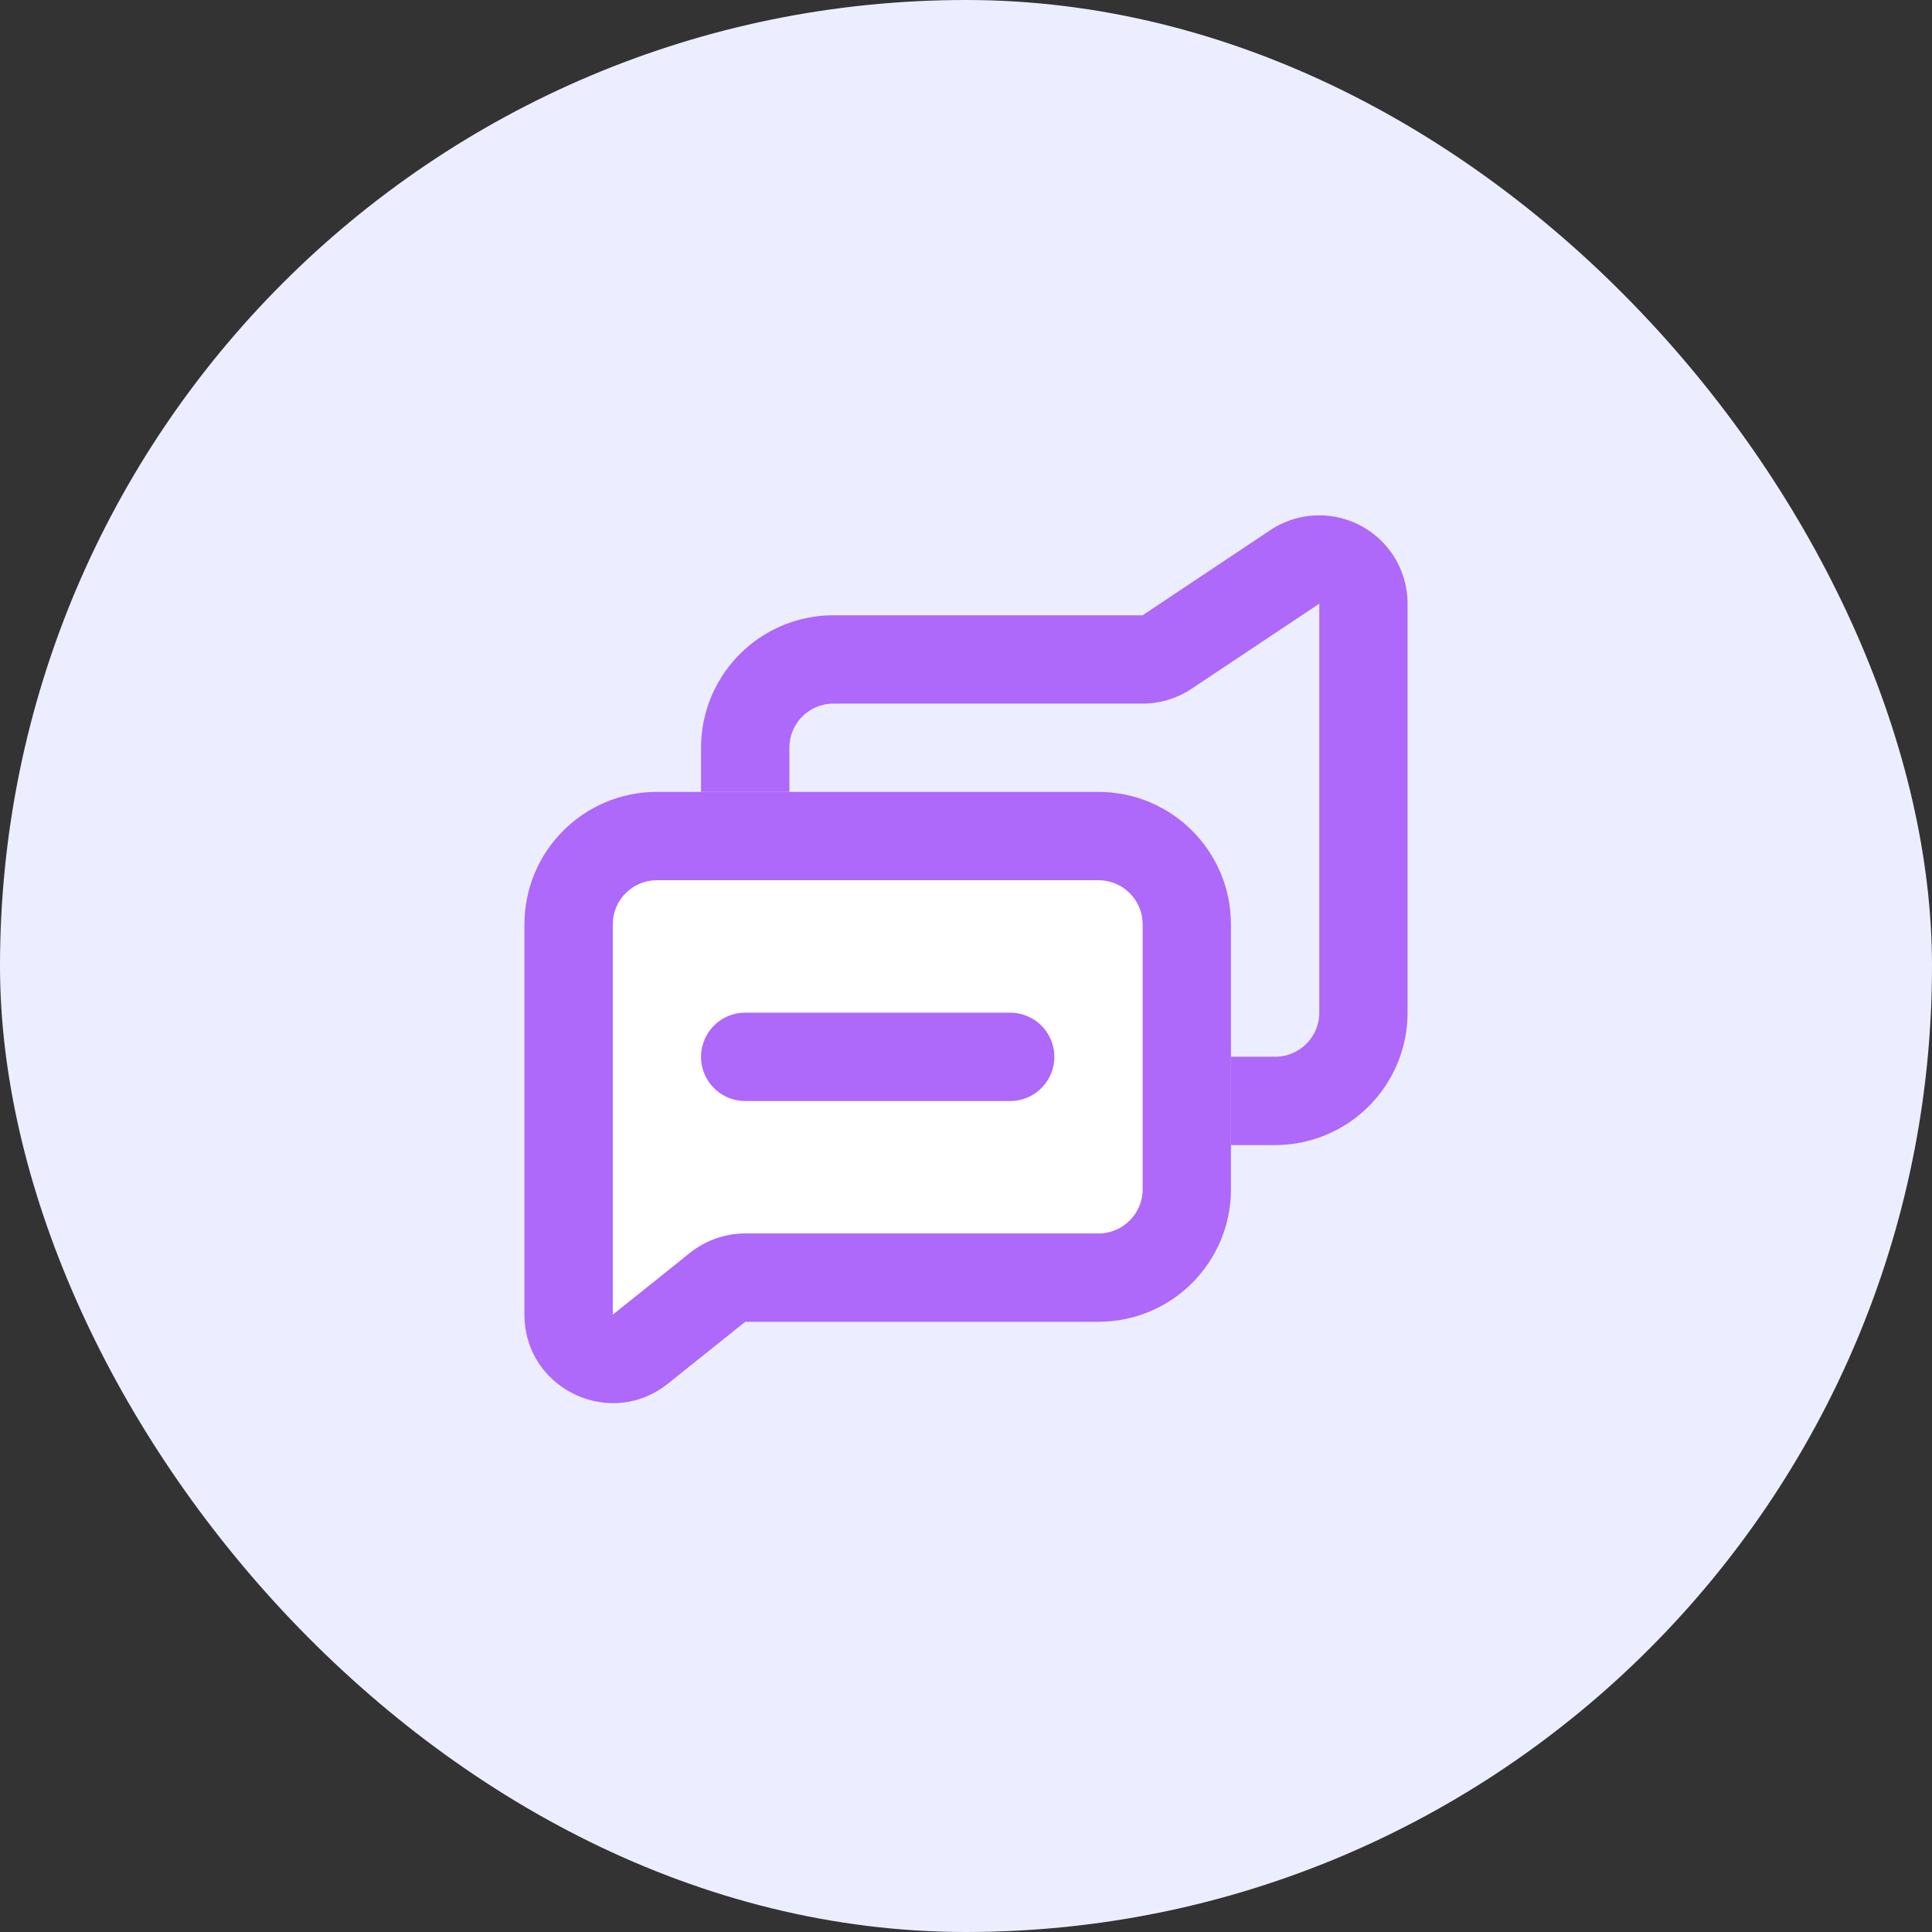 <svg xmlns="http://www.w3.org/2000/svg" width="60" height="60" viewBox="0 0 60 60">
  <rect x="0" y="0" width="60" height="60" fill="#333333" stroke="none"/>
  <g id="Group_6" data-name="Group 6" transform="translate(-292 -1333)">
    <rect id="Fill" width="60" height="60" rx="30" transform="translate(292 1333)" fill="#eceeff"/>
    <g id="Group_1000001631" data-name="Group 1000001631">
      <path id="Subtract" d="M13.713,5.851a2.743,2.743,0,0,0,1.521-.461L19.2,2.747v12.7a1.371,1.371,0,0,1-1.371,1.371H16.456v2.743h1.371a4.114,4.114,0,0,0,4.114-4.114V2.747A2.743,2.743,0,0,0,17.677.465L13.713,3.108h-9.6A4.114,4.114,0,0,0,0,7.222V8.593H2.743V7.222A1.371,1.371,0,0,1,4.114,5.851Z" transform="translate(313.772 1349)" fill="#ae68fa"/>
      <g id="Rectangle_192_Stroke_" data-name="Rectangle 192 (Stroke)" transform="translate(308.287 1357.593)" fill="#fff">
        <path d="M 2.756 17.983 C 2.756 17.983 2.756 17.983 2.756 17.983 C 1.893 17.983 1 17.329 1 16.235 L 1 4.114 C 1 2.397 2.397 1 4.114 1 L 17.827 1 C 19.545 1 20.941 2.397 20.941 4.114 L 20.941 12.342 C 20.941 14.059 19.545 15.456 17.827 15.456 L 6.857 15.456 L 6.506 15.456 L 6.232 15.675 L 3.831 17.596 C 3.515 17.849 3.143 17.983 2.756 17.983 Z" stroke="none"/>
        <path d="M 2.756 18.983 C 1.337 18.983 4.132995400141226e-06 17.865 4.132995400141226e-06 16.235 L 4.132995400141226e-06 4.114 C 4.132995400141226e-06 1.842 1.842 -2.781066996249137e-06 4.114 -2.781066996249137e-06 L 17.827 -2.781066996249137e-06 C 20.1 -2.781066996249137e-06 21.941 1.842 21.941 4.114 L 21.941 12.342 C 21.941 14.614 20.1 16.456 17.827 16.456 L 6.857 16.456 L 4.456 18.377 C 3.933 18.795 3.338 18.983 2.756 18.983 Z M 4.114 2.743 C 3.357 2.743 2.743 3.357 2.743 4.114 L 2.743 16.235 L 5.143 14.314 C 5.63 13.925 6.234 13.713 6.857 13.713 L 17.827 13.713 C 18.585 13.713 19.199 13.099 19.199 12.342 L 19.199 4.114 C 19.199 3.357 18.585 2.743 17.827 2.743 L 4.114 2.743 Z" stroke="none" fill="#ae68fa"/>
      </g>
      <path id="Vector_409_Stroke_" data-name="Vector 409 (Stroke)" d="M0,1.371A1.371,1.371,0,0,1,1.371,0H9.6a1.371,1.371,0,0,1,0,2.743H1.371A1.371,1.371,0,0,1,0,1.371Z" transform="translate(313.772 1364.45)" fill="#ae68fa"/>
    </g>
  </g>
</svg>

